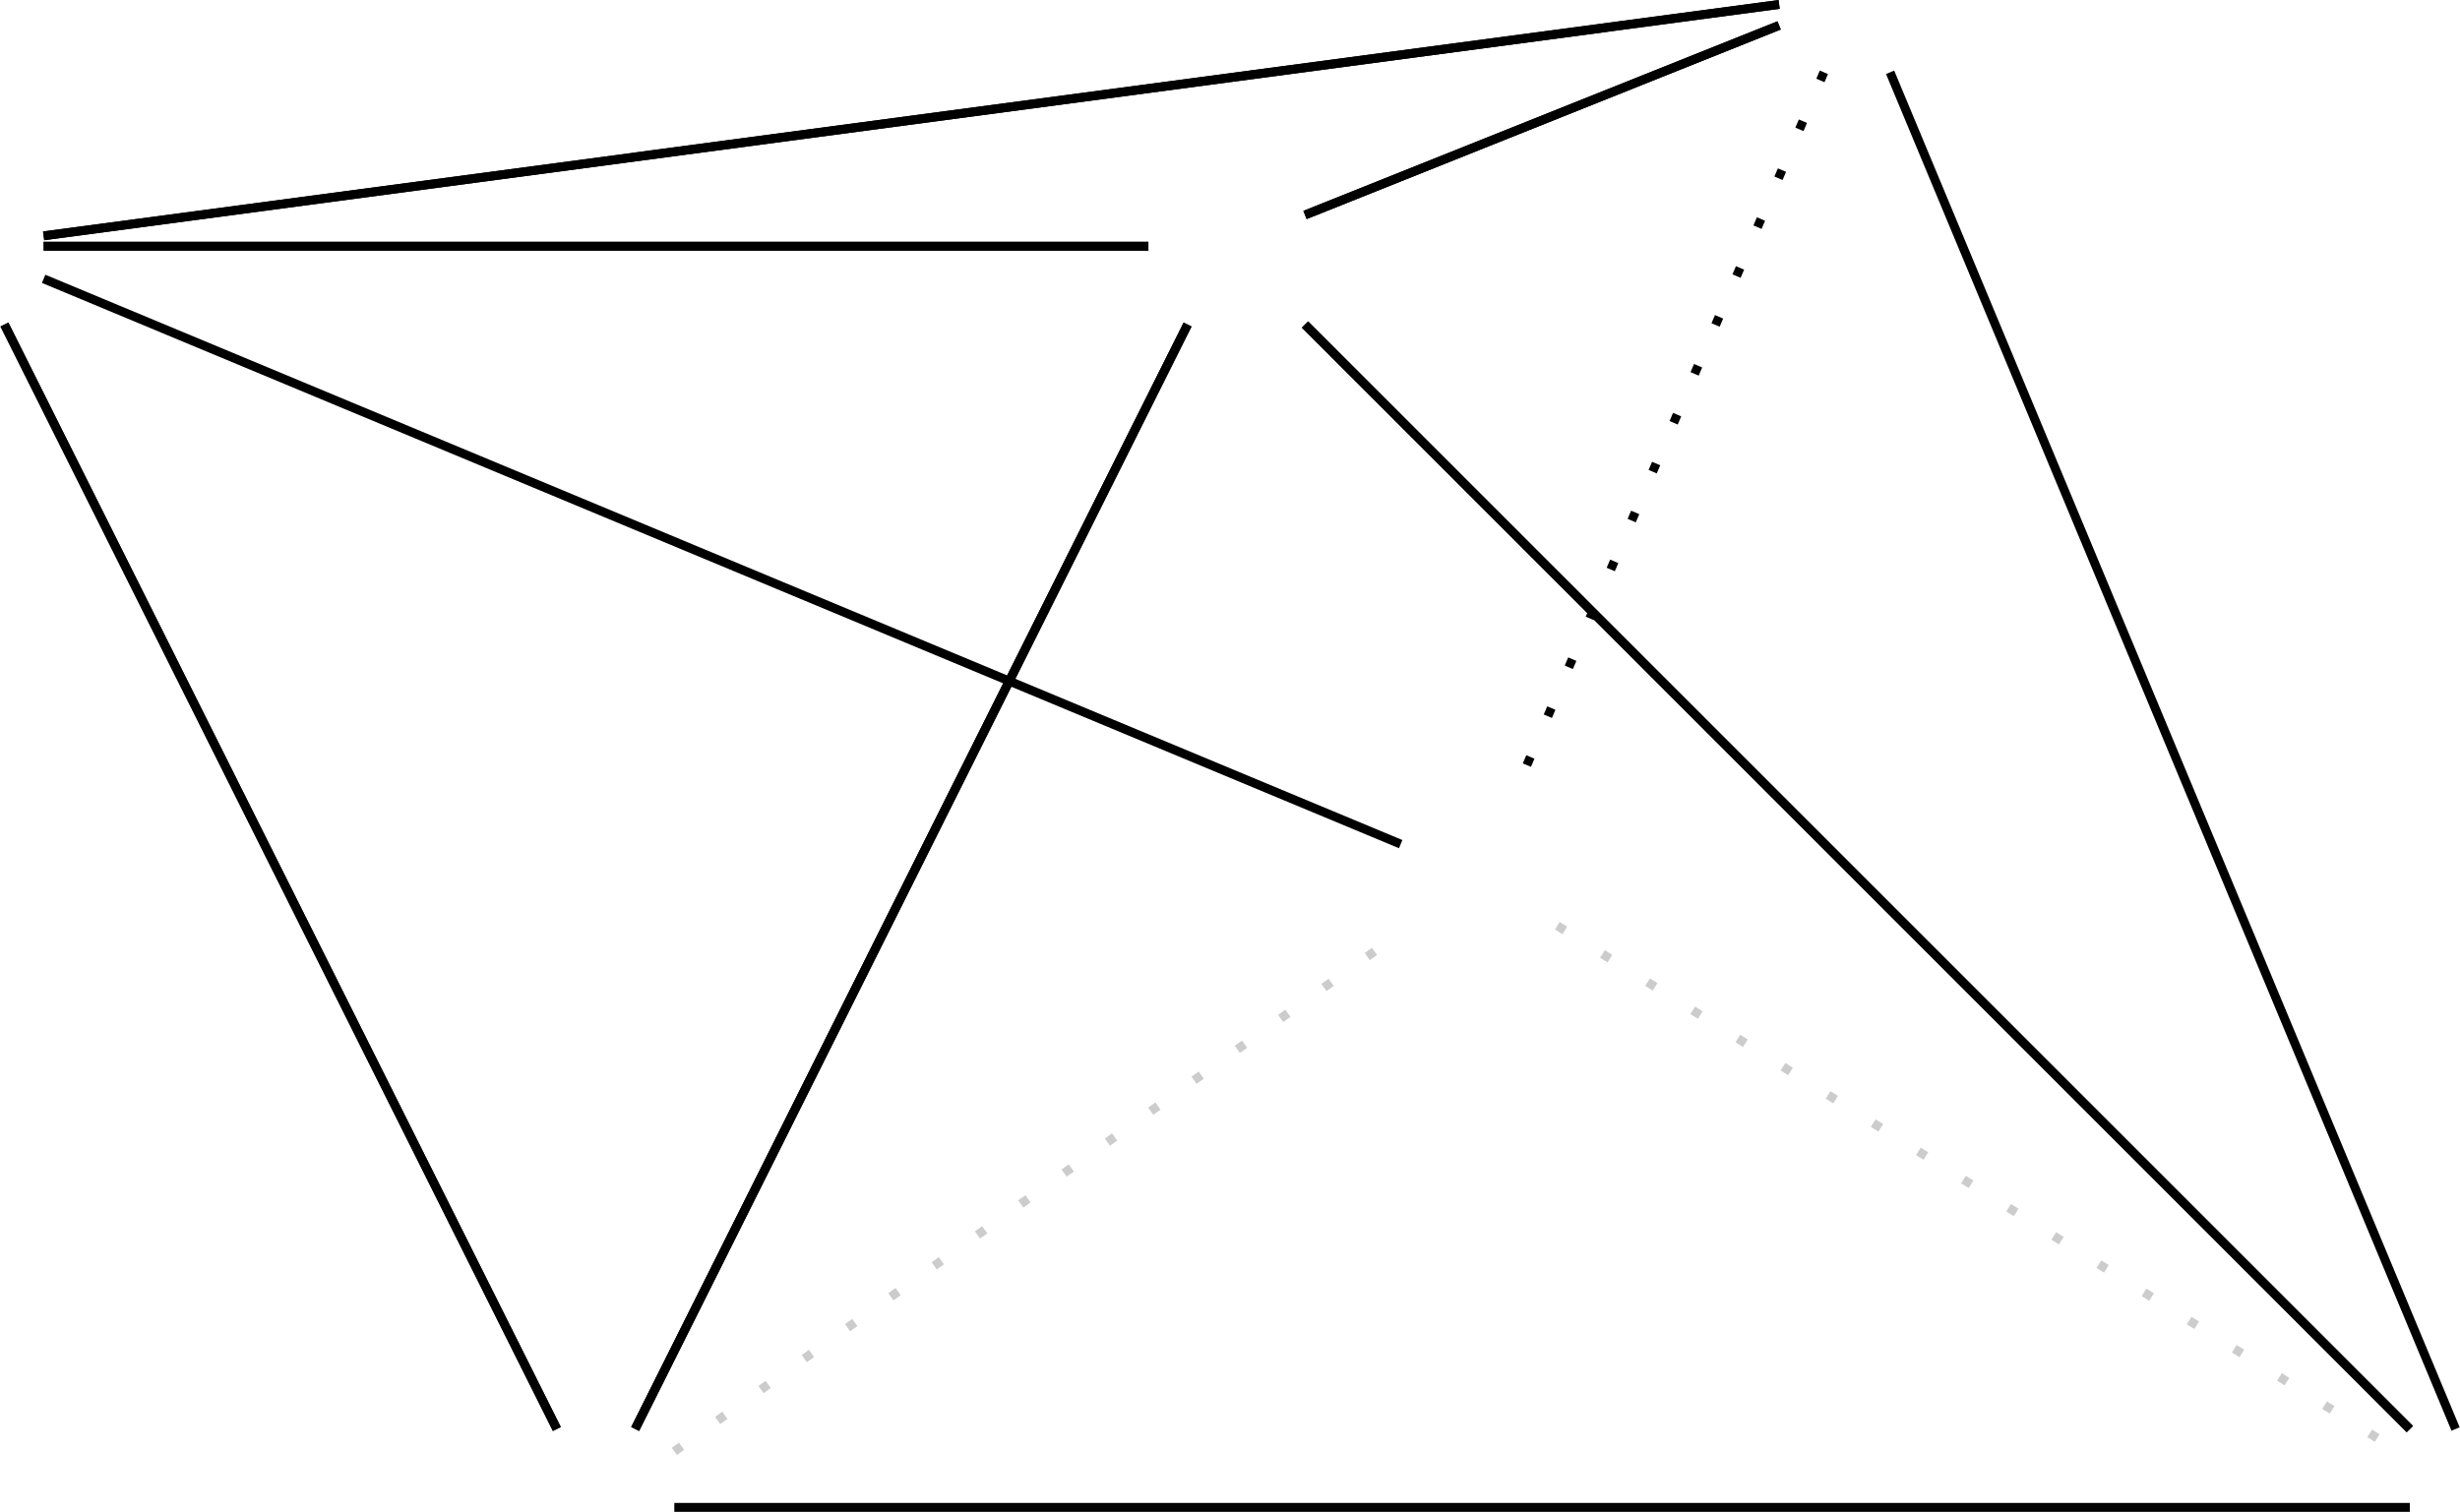 <?xml version='1.0' encoding='UTF-8'?>
<!-- This file was generated by dvisvgm 3.0.4 -->
<svg version='1.1' xmlns='http://www.w3.org/2000/svg' xmlns:xlink='http://www.w3.org/1999/xlink' width='110.562pt' height='67.966pt' viewBox='116.723 -71.086 110.562 67.966'>
<g id='page1'>
<path d='M175.375-61.422L196.684-69.945M196.684-70.887L118.684-60.484M118.684-60.016H168.336' stroke='#000' fill='none' stroke-width='.399' stroke-miterlimit='10'/>
<path d='M170.098-56.496L145.269-6.844M141.75-6.844L116.922-56.496M118.684-60.016H168.336' stroke='#000' fill='none' stroke-width='.399' stroke-miterlimit='10'/>
<path d='M116.922-56.496L141.75-6.844' stroke='#000' fill='none' stroke-width='.399' stroke-miterlimit='10'/>
<path d='M179.676-33.137L118.684-58.551' stroke='#000' fill='none' stroke-width='.399' stroke-miterlimit='10'/>
<path d='M118.684-60.484L196.684-70.887' stroke='#000' fill='none' stroke-width='.399' stroke-miterlimit='10'/>
<path d='M198.696-67.836L184.703-35.188' stroke='#000' fill='none' stroke-width='.399' stroke-miterlimit='10' stroke-dasharray='.399 1.993'/>
<path d='M175.375-61.422L196.684-69.945M201.672-67.836L227.086-6.844M225.031-6.84L175.375-56.496' stroke='#000' fill='none' stroke-width='.399' stroke-miterlimit='10'/>
<path d='M170.098-56.496L145.269-6.844M147.031-3.32H225.031M225.031-6.84L175.375-56.496' stroke='#000' fill='none' stroke-width='.399' stroke-miterlimit='10'/>
<path d='M225.031-3.32H147.031' stroke='#000' fill='none' stroke-width='.399' stroke-miterlimit='10' stroke-opacity='.2'/>
<path d='M186.715-29.469L225.031-5.52' stroke='#000' fill='none' stroke-width='.399' stroke-miterlimit='10' stroke-opacity='.2' stroke-dasharray='.399 1.993'/>
<path d='M147.031-5.836L179.676-29.156' stroke='#000' fill='none' stroke-width='.399' stroke-miterlimit='10' stroke-opacity='.2' stroke-dasharray='.399 1.993'/>
</g>
</svg>